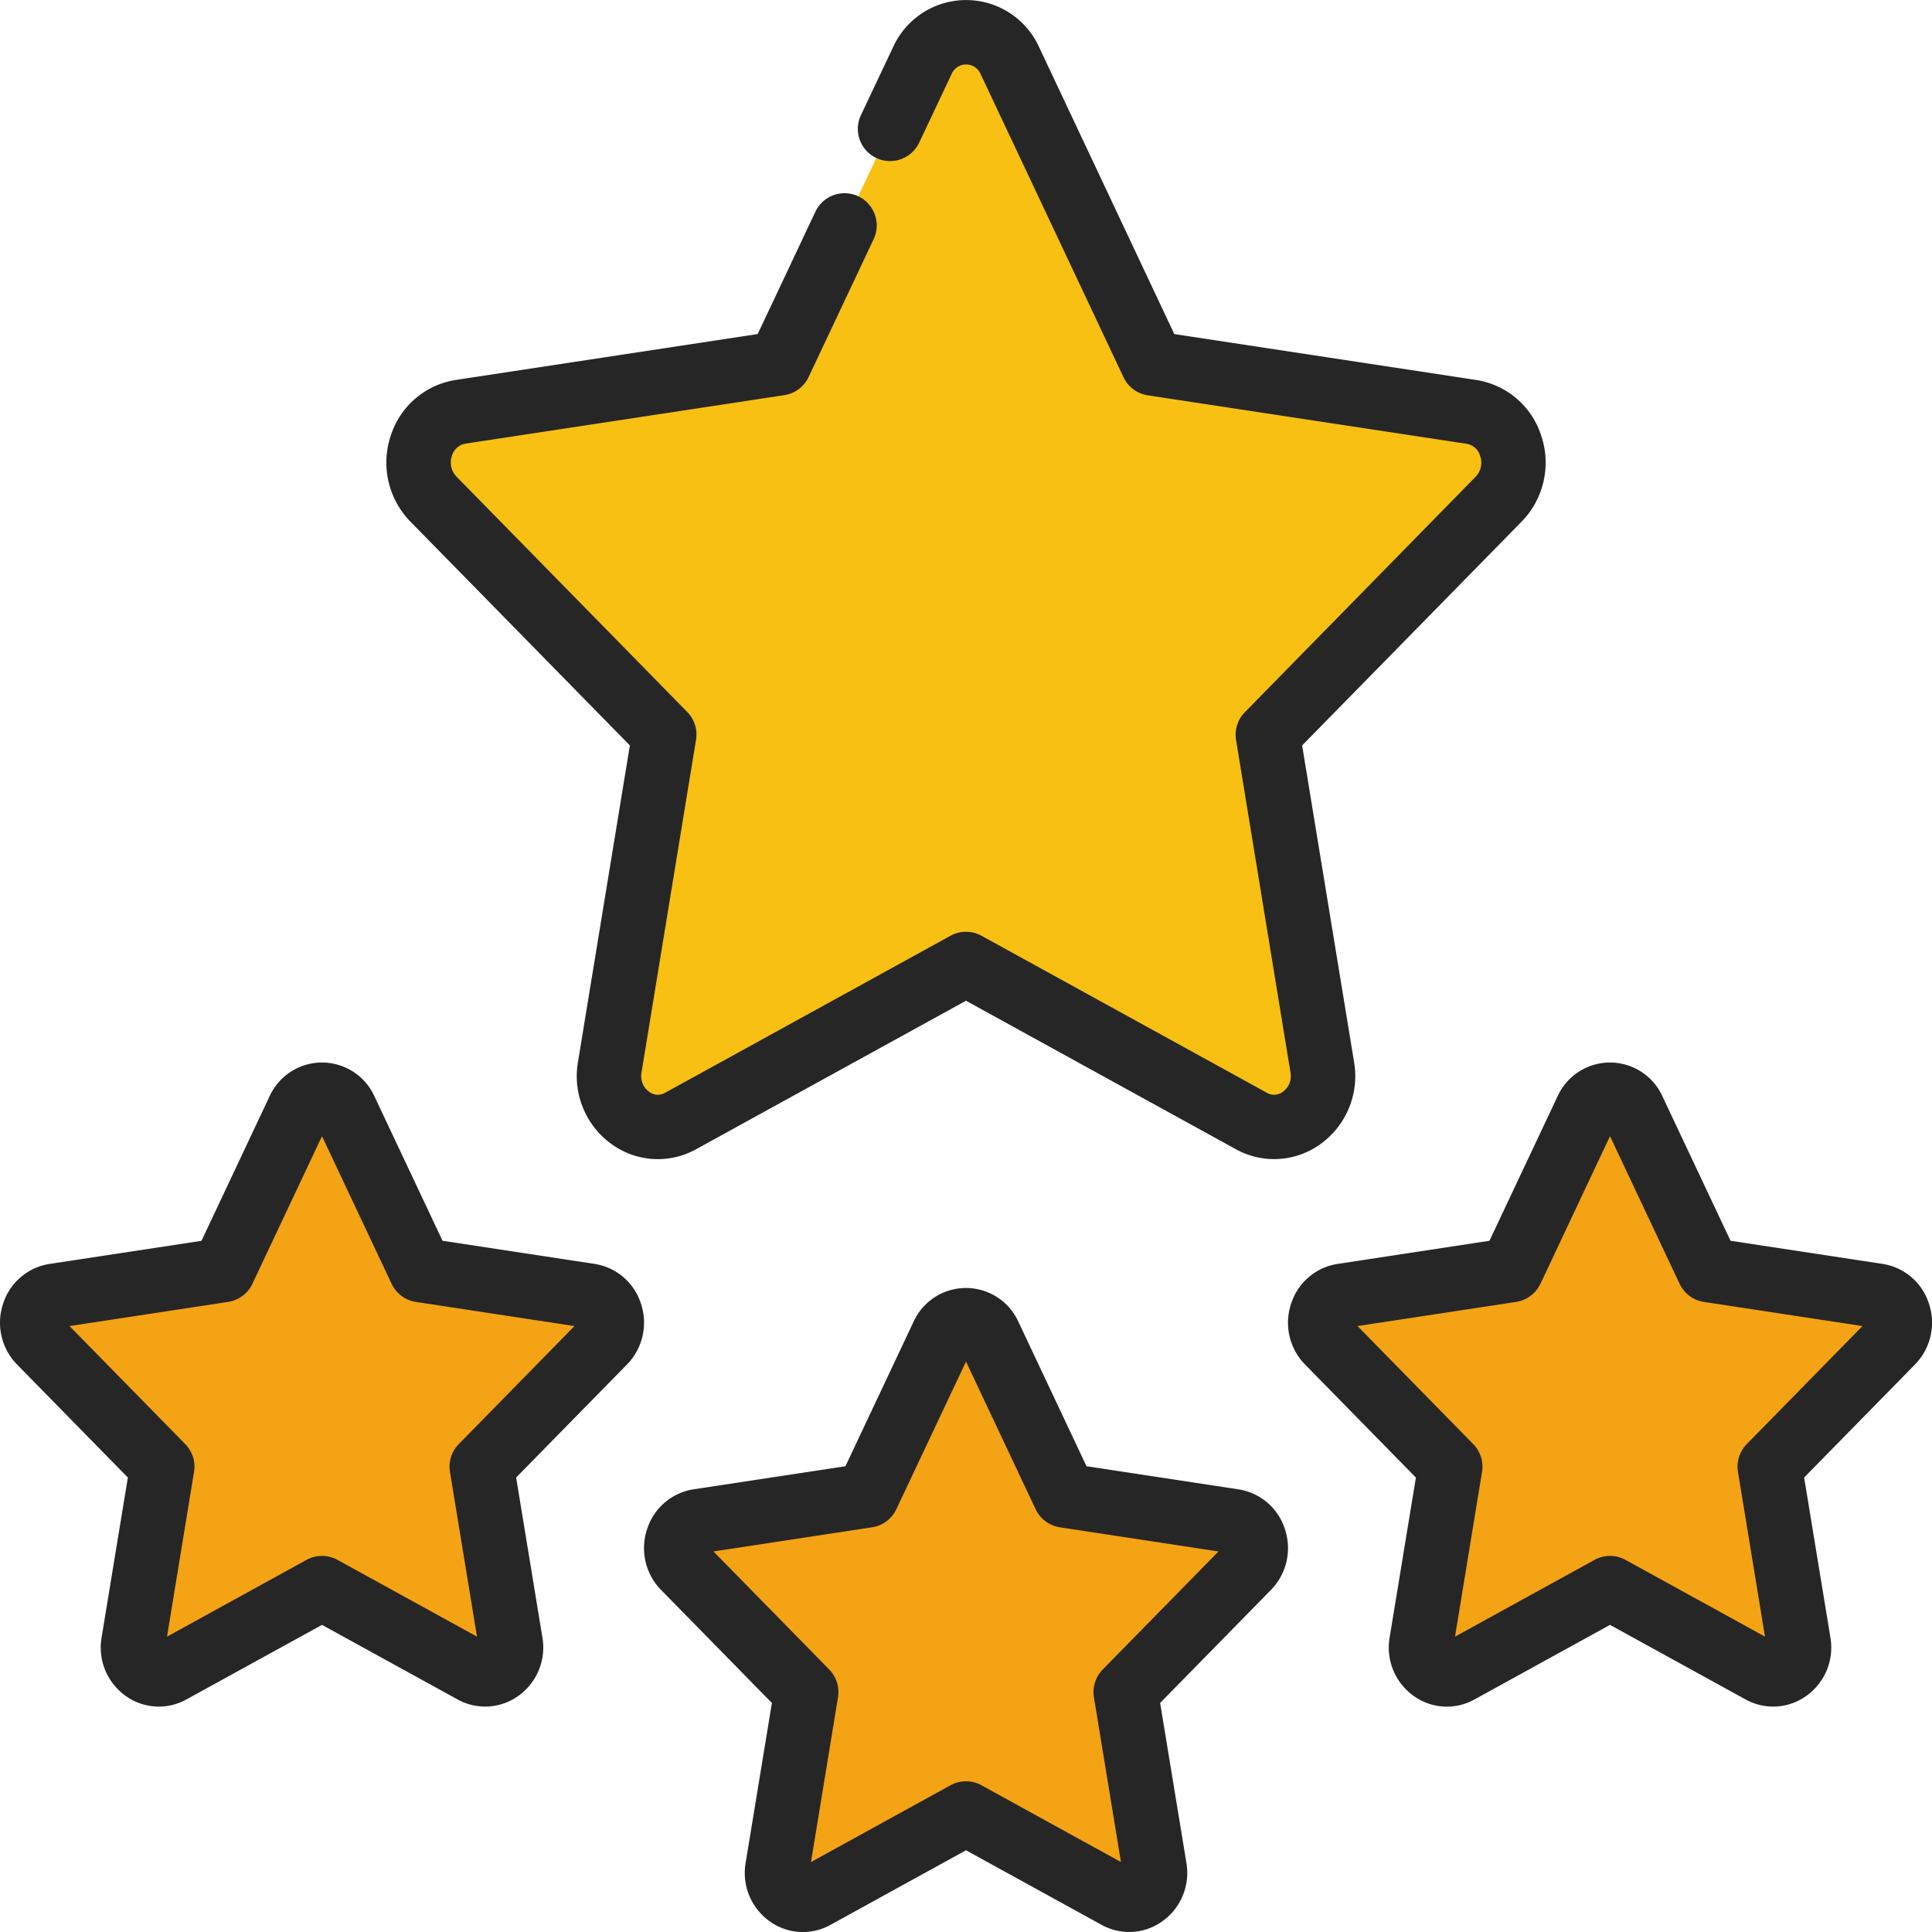 <svg id="Icons" height="512" viewBox="0 0 60 60" width="512" xmlns="http://www.w3.org/2000/svg"><path d="m31.361 1.886 4.431 9.4 9.908 1.502a1.609 1.609 0 0 1 .841 2.71l-7.169 7.314 1.693 10.327a1.534 1.534 0 0 1 -2.2 1.675l-8.865-4.876-8.861 4.876a1.534 1.534 0 0 1 -2.2-1.675l1.693-10.327-7.172-7.312a1.609 1.609 0 0 1 .841-2.71l9.907-1.506 4.431-9.4a1.488 1.488 0 0 1 2.722.002z" fill="#f7c012"/><path d="m30.721 41.469 2.345 4.974 5.245.8a.852.852 0 0 1 .445 1.435l-3.8 3.872.9 5.467a.812.812 0 0 1 -1.166.887l-4.69-2.584-4.691 2.58a.812.812 0 0 1 -1.166-.887l.9-5.467-3.8-3.872a.852.852 0 0 1 .445-1.435l5.245-.8 2.345-4.974a.789.789 0 0 1 1.443.004z" fill="#f4a314"/><path d="m10.721 34.469 2.345 4.974 5.245.8a.852.852 0 0 1 .445 1.435l-3.795 3.872.9 5.467a.812.812 0 0 1 -1.166.887l-4.695-2.584-4.691 2.58a.812.812 0 0 1 -1.166-.887l.9-5.467-3.799-3.87a.852.852 0 0 1 .445-1.435l5.245-.8 2.345-4.974a.789.789 0 0 1 1.442.002z" fill="#f4a314"/><path d="m50.721 34.469 2.345 4.974 5.245.8a.852.852 0 0 1 .445 1.435l-3.8 3.872.9 5.467a.812.812 0 0 1 -1.166.887l-4.69-2.584-4.691 2.58a.812.812 0 0 1 -1.166-.887l.9-5.467-3.8-3.872a.852.852 0 0 1 .445-1.435l5.245-.8 2.345-4.974a.789.789 0 0 1 1.443.004z" fill="#f4a314"/><g fill="#262626"><path d="m19.561 23.15-1.611 9.827a2.6 2.6 0 0 0 1.058 2.565 2.447 2.447 0 0 0 2.613.147l8.379-4.61 8.379 4.61a2.453 2.453 0 0 0 2.613-.147 2.6 2.6 0 0 0 1.059-2.565l-1.612-9.827 6.816-6.95a2.623 2.623 0 0 0 .606-2.679 2.527 2.527 0 0 0 -2.012-1.72l-9.38-1.426-4.2-8.914a2.489 2.489 0 0 0 -4.532 0l-1 2.114a1 1 0 0 0 1.809.854l1-2.115a.491.491 0 0 1 .914 0l4.431 9.4a1 1 0 0 0 .754.563l9.906 1.506a.531.531 0 0 1 .416.375.631.631 0 0 1 -.138.646l-7.169 7.314a1 1 0 0 0 -.273.862l1.689 10.32a.6.6 0 0 1 -.237.607.444.444 0 0 1 -.495.03l-8.862-4.876a1 1 0 0 0 -.964 0l-8.862 4.876a.444.444 0 0 1 -.495-.03.6.6 0 0 1 -.237-.607l1.692-10.327a1 1 0 0 0 -.273-.862l-7.168-7.311a.631.631 0 0 1 -.139-.647.531.531 0 0 1 .416-.375l9.906-1.506a1 1 0 0 0 .754-.563l2.02-4.281a1 1 0 0 0 -1.809-.854l-1.792 3.8-9.38 1.426a2.527 2.527 0 0 0 -2.012 1.72 2.623 2.623 0 0 0 .607 2.68z"/><path d="m39.9 47.477a1.8 1.8 0 0 0 -1.44-1.224l-4.718-.718-2.118-4.493a1.788 1.788 0 0 0 -3.25 0l-2.118 4.493-4.717.717a1.805 1.805 0 0 0 -1.439 1.225 1.857 1.857 0 0 0 .43 1.9l3.442 3.51-.816 4.968a1.844 1.844 0 0 0 .754 1.818 1.762 1.762 0 0 0 1.882.105l4.208-2.316 4.209 2.315a1.767 1.767 0 0 0 1.882-.105 1.845 1.845 0 0 0 .754-1.819l-.816-4.967 3.443-3.511a1.856 1.856 0 0 0 .428-1.898zm-5.654 4.371a1 1 0 0 0 -.273.862l.839 5.117-4.331-2.383a1 1 0 0 0 -.964 0l-4.331 2.383.839-5.117a1 1 0 0 0 -.273-.862l-3.594-3.666 4.925-.75a1 1 0 0 0 .754-.562l2.163-4.585 2.162 4.585a1 1 0 0 0 .754.562l4.925.75z"/><path d="m3.971 45.886-.816 4.968a1.844 1.844 0 0 0 .754 1.818 1.762 1.762 0 0 0 1.882.105l4.209-2.315 4.209 2.315a1.768 1.768 0 0 0 1.882-.105 1.845 1.845 0 0 0 .754-1.819l-.816-4.967 3.443-3.511a1.856 1.856 0 0 0 .429-1.9 1.8 1.8 0 0 0 -1.44-1.224l-4.718-.718-2.118-4.493a1.788 1.788 0 0 0 -3.25 0l-2.118 4.495-4.717.717a1.805 1.805 0 0 0 -1.44 1.225 1.857 1.857 0 0 0 .43 1.9zm3.113-5.454a1 1 0 0 0 .754-.562l2.162-4.585 2.162 4.585a1 1 0 0 0 .754.562l4.925.75-3.594 3.666a1 1 0 0 0 -.273.862l.839 5.117-4.331-2.383a1 1 0 0 0 -.964 0l-4.331 2.383.839-5.117a1 1 0 0 0 -.273-.862l-3.594-3.666z"/><path d="m41.54 39.252a1.805 1.805 0 0 0 -1.44 1.225 1.857 1.857 0 0 0 .43 1.9l3.442 3.51-.816 4.968a1.844 1.844 0 0 0 .754 1.818 1.762 1.762 0 0 0 1.882.105l4.208-2.316 4.209 2.315a1.767 1.767 0 0 0 1.882-.105 1.845 1.845 0 0 0 .754-1.819l-.816-4.967 3.443-3.511a1.856 1.856 0 0 0 .429-1.9 1.8 1.8 0 0 0 -1.44-1.224l-4.718-.718-2.118-4.493a1.788 1.788 0 0 0 -3.25 0l-2.118 4.493zm6.3.618 2.16-4.585 2.162 4.585a1 1 0 0 0 .754.562l4.925.75-3.594 3.666a1 1 0 0 0 -.273.862l.839 5.117-4.331-2.383a1 1 0 0 0 -.964 0l-4.331 2.383.839-5.117a1 1 0 0 0 -.273-.862l-3.594-3.666 4.925-.75a1 1 0 0 0 .754-.562z"/></g></svg>